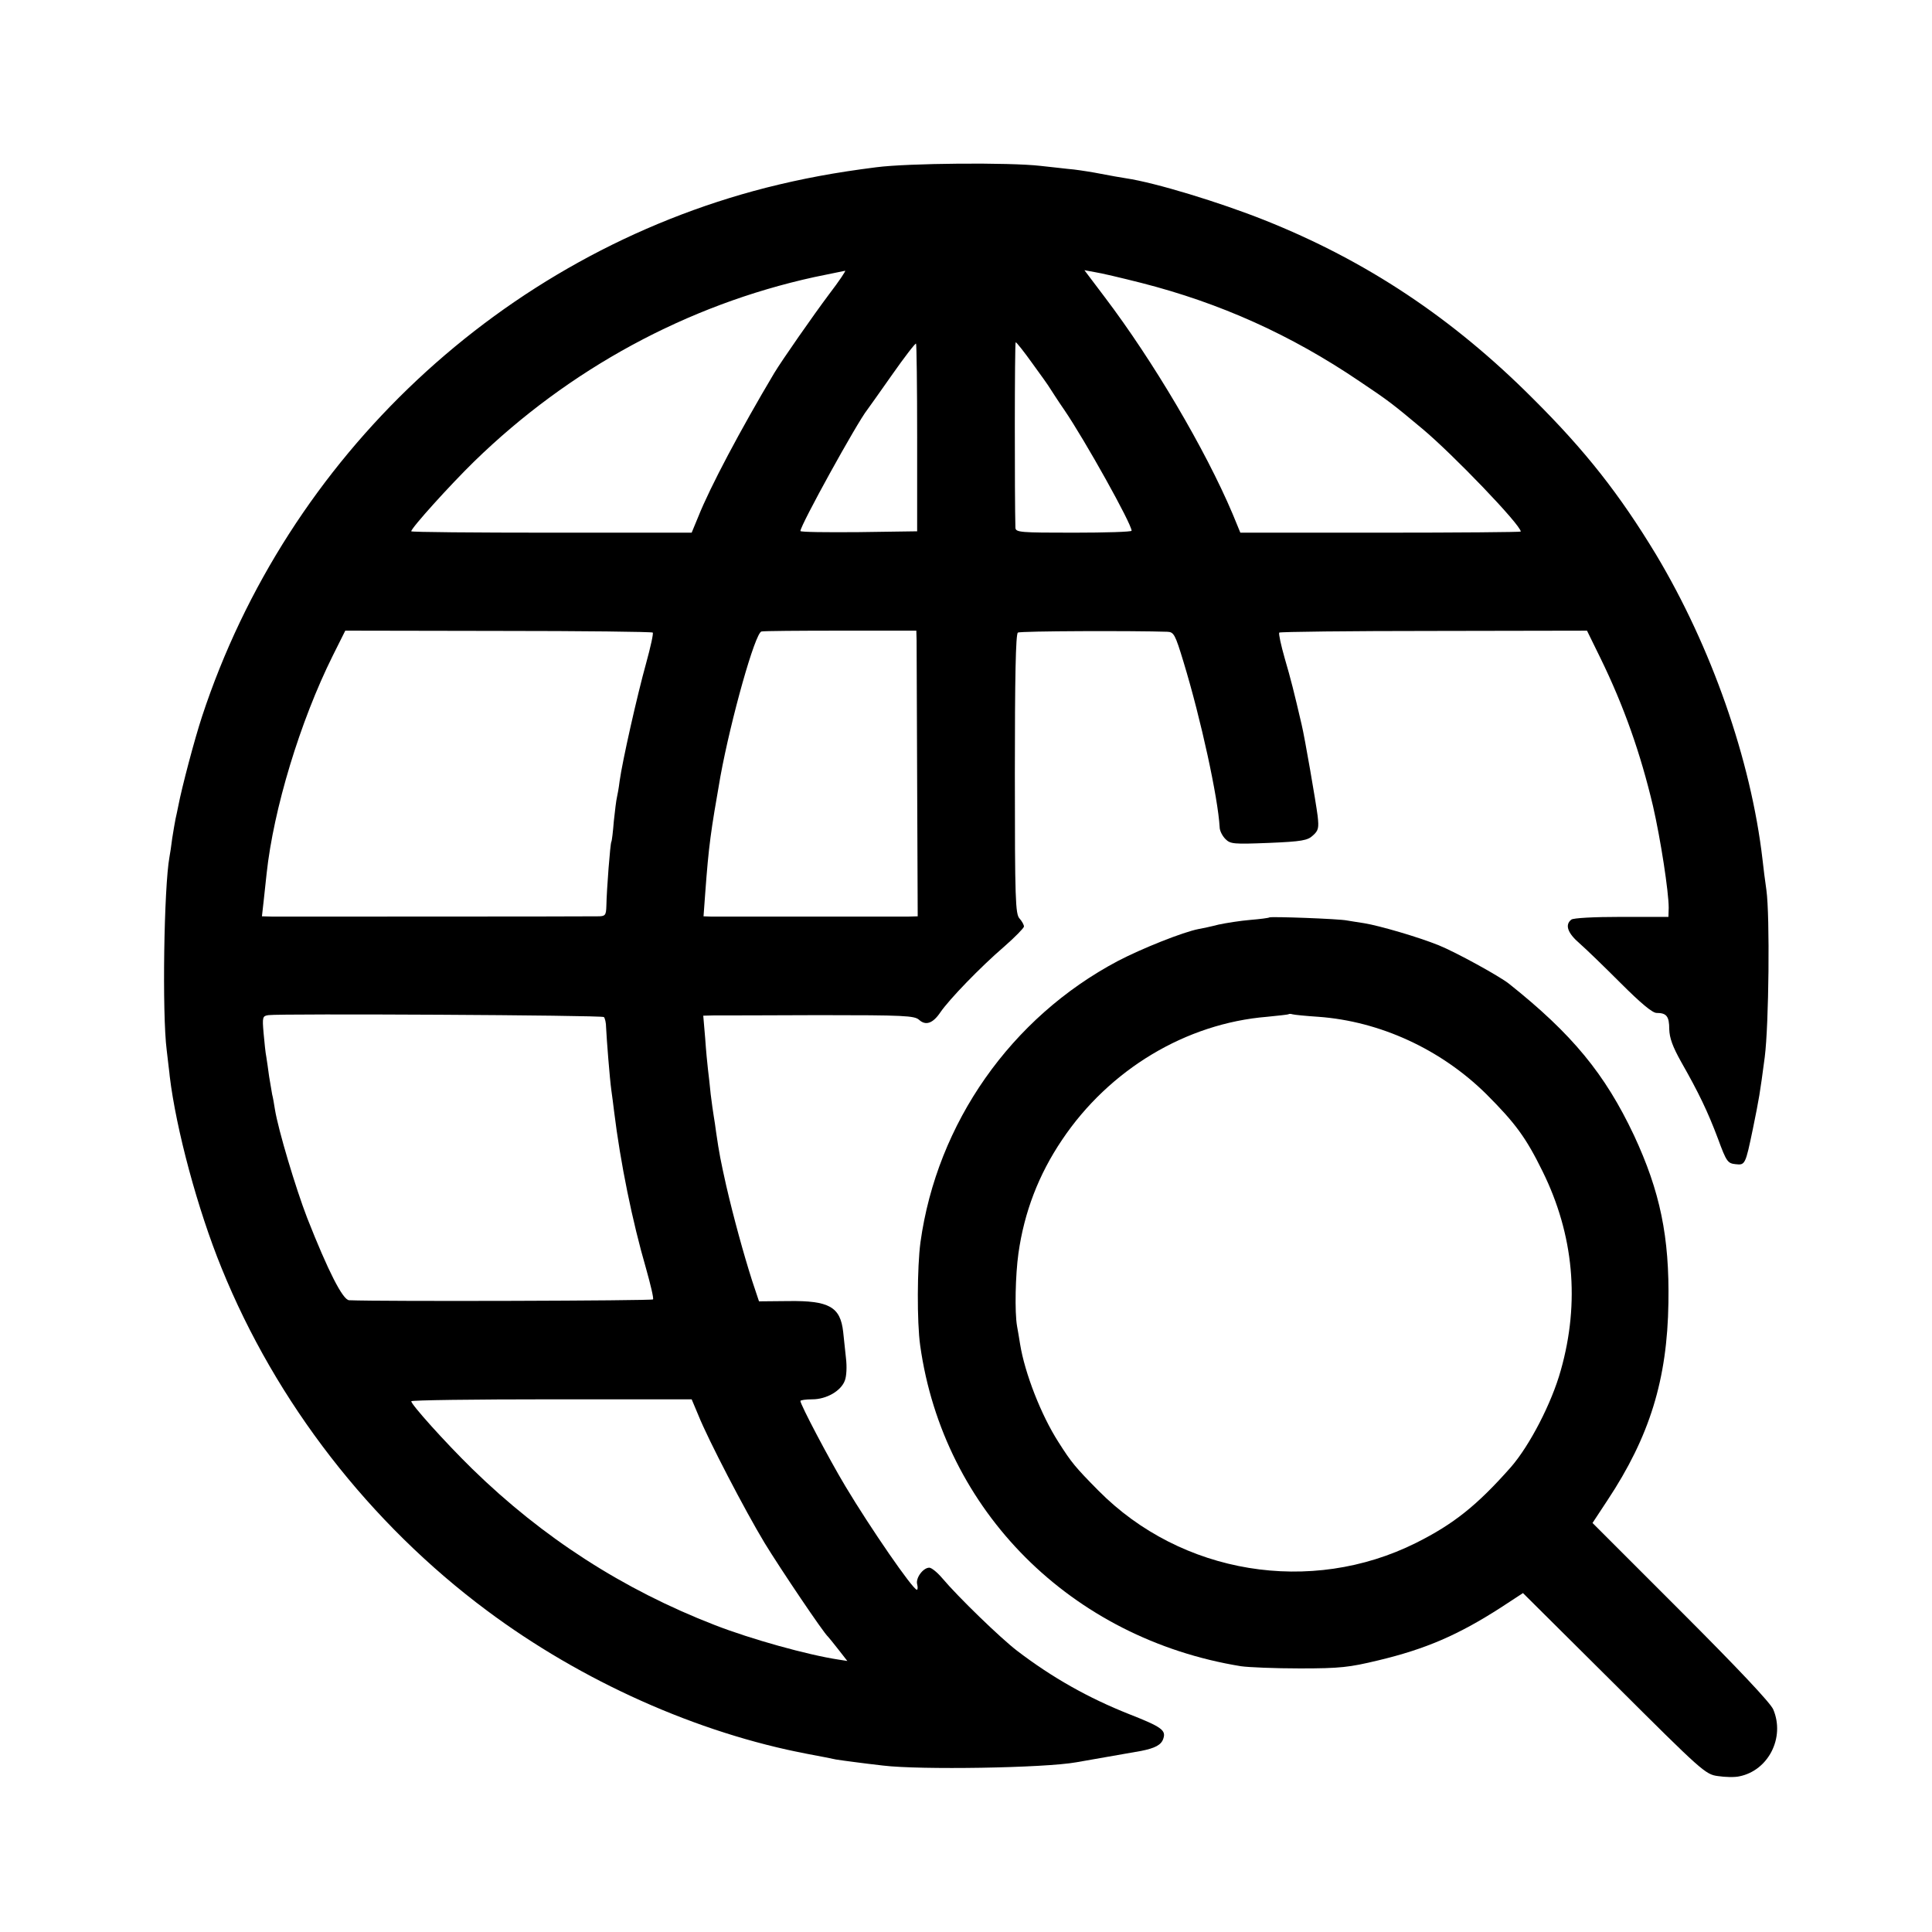 <?xml version="1.0" standalone="no"?>
<!DOCTYPE svg PUBLIC "-//W3C//DTD SVG 20010904//EN"
 "http://www.w3.org/TR/2001/REC-SVG-20010904/DTD/svg10.dtd">
<svg version="1.0" xmlns="http://www.w3.org/2000/svg"
 width="700pt" height="700pt" viewBox="0 0 700 700"
 preserveAspectRatio="xMidYMid meet">
<g transform="translate(0,700) scale(0.1,-0.1)"
fill="#000000" stroke="none">
<path d="M3175 6394 c-150 -19 -268 -41 -399 -74 -957 -245 -1734 -974 -2044
-1916 -27 -82 -73 -256 -86 -324 -3 -14 -7 -35 -10 -47 -2 -11 -8 -43 -12 -70
-3 -26 -8 -57 -10 -68 -20 -109 -27 -568 -10 -700 4 -38 10 -81 11 -95 23
-191 101 -482 188 -695 197 -486 536 -924 962 -1241 342 -255 761 -443 1162
-519 43 -8 89 -17 102 -20 12 -2 42 -6 65 -9 22 -3 70 -9 106 -13 131 -16 584
-9 700 12 24 4 171 30 234 41 51 10 74 22 81 45 10 30 -6 42 -123 88 -149 59
-280 133 -407 230 -60 46 -213 194 -272 264 -17 20 -38 37 -46 37 -22 0 -50
-37 -44 -60 3 -11 2 -20 -1 -20 -15 1 -168 223 -259 375 -60 100 -163 296
-163 309 0 3 19 6 43 6 51 0 104 30 118 68 6 15 8 50 4 82 -3 30 -8 73 -10 94
-10 91 -51 114 -198 112 l-107 -1 -25 75 c-30 94 -67 228 -94 345 -20 90 -25
115 -36 190 -3 23 -7 50 -9 61 -2 11 -7 47 -11 79 -3 33 -8 74 -10 91 -2 17
-7 67 -10 112 l-7 82 39 1 c21 0 192 0 381 1 309 0 345 -2 362 -17 24 -22 50
-13 77 27 32 47 145 164 231 238 39 34 72 68 72 73 0 6 -7 19 -16 29 -15 16
-17 68 -17 524 0 345 3 508 11 512 8 6 425 7 542 3 23 -1 28 -10 58 -109 64
-210 125 -493 131 -599 0 -13 10 -32 21 -43 18 -18 29 -19 157 -14 120 5 141
9 160 27 20 18 22 27 17 71 -6 48 -47 286 -58 331 -28 120 -39 164 -61 239
-14 49 -23 91 -20 94 2 3 255 6 560 6 l555 1 49 -100 c85 -174 145 -345 190
-535 28 -122 57 -311 57 -369 l-1 -33 -170 0 c-101 0 -175 -4 -182 -10 -24
-19 -13 -49 30 -86 23 -20 90 -85 149 -144 73 -73 115 -108 130 -108 36 0 46
-12 46 -59 1 -32 12 -63 44 -120 62 -109 95 -177 133 -278 30 -82 35 -88 63
-91 35 -4 36 -2 63 128 23 113 25 124 43 260 15 117 19 511 6 605 -5 33 -11
83 -14 110 -42 363 -186 772 -386 1106 -132 218 -255 375 -445 564 -291 292
-605 501 -975 648 -161 64 -393 135 -500 151 -19 3 -60 10 -90 16 -30 6 -75
13 -100 16 -25 2 -79 9 -120 13 -112 13 -481 10 -595 -5z m-171 -460 c-57 -76
-172 -241 -199 -286 -122 -205 -232 -412 -275 -520 l-24 -58 -508 0 c-279 0
-508 2 -508 5 0 12 140 167 228 253 344 335 771 567 1232 668 29 6 102 21 112
23 4 1 -22 -38 -58 -85z m1131 41 c286 -73 542 -188 790 -356 106 -71 119 -81
229 -173 110 -92 356 -348 356 -372 0 -2 -228 -4 -508 -4 l-508 0 -28 68 c-99
234 -288 554 -463 785 l-74 98 38 -7 c21 -3 97 -21 168 -39z m-812 -562 l0
-338 -211 -3 c-117 -1 -212 0 -212 4 0 21 206 394 242 439 4 5 45 63 90 127
45 64 84 115 87 113 2 -3 4 -156 4 -342z m417 271 c30 -41 60 -83 65 -92 6 -9
28 -44 51 -77 75 -110 244 -413 244 -438 0 -4 -94 -7 -210 -7 -193 0 -210 1
-211 18 -3 102 -3 672 1 672 3 0 30 -34 60 -76z m-1375 -976 c3 -3 -8 -53 -24
-111 -32 -115 -86 -354 -96 -427 -3 -25 -8 -52 -10 -60 -2 -8 -7 -46 -11 -85
-3 -38 -7 -72 -9 -75 -4 -6 -17 -173 -18 -232 -1 -35 -4 -38 -32 -38 -43 -1
-1133 -1 -1178 -1 l-38 1 6 53 c3 28 8 75 11 102 25 233 121 551 240 790 l45
90 554 -1 c306 0 558 -3 560 -6z m956 -28 c0 -19 1 -252 2 -517 l2 -483 -35
-1 c-48 0 -678 0 -713 0 l-28 1 6 82 c13 177 20 224 55 424 38 208 126 522
149 526 8 2 138 3 288 3 l273 0 1 -35z m-1133 -1365 c4 -4 8 -21 8 -38 2 -43
13 -184 19 -227 3 -19 7 -54 10 -77 23 -187 66 -398 116 -570 16 -57 28 -107
25 -111 -3 -5 -985 -8 -1101 -3 -23 1 -76 105 -152 298 -41 106 -105 319 -117
394 -3 19 -7 43 -10 54 -2 11 -7 40 -11 65 -3 25 -8 56 -10 70 -3 14 -7 53
-10 87 -5 58 -4 62 18 65 43 6 1209 0 1215 -7z m342 -1442 c36 -90 170 -347
240 -463 58 -95 215 -328 230 -340 3 -3 20 -24 38 -47 l32 -41 -32 5 c-112 17
-317 74 -448 125 -333 129 -624 317 -879 566 -99 97 -221 233 -221 245 0 4
229 7 508 7 l508 0 24 -57z"/>
<path d="M4599 3676 c-2 -2 -33 -6 -69 -9 -36 -3 -87 -11 -115 -17 -27 -7 -60
-14 -72 -16 -57 -11 -207 -71 -293 -116 -387 -205 -655 -587 -715 -1019 -12
-90 -13 -289 -1 -374 84 -599 547 -1062 1162 -1162 27 -4 123 -8 214 -8 146 0
179 4 283 29 172 41 290 92 444 191 l81 53 330 -328 c319 -318 331 -329 376
-335 26 -4 61 -5 78 -1 105 21 166 140 123 242 -9 23 -131 152 -335 356 l-320
320 54 82 c153 231 217 438 221 716 4 239 -30 403 -125 607 -105 222 -223 366
-453 549 -34 27 -192 114 -254 139 -74 30 -215 71 -270 80 -21 3 -50 8 -63 10
-29 6 -276 15 -281 11z m177 -360 c224 -16 445 -118 609 -280 106 -106 144
-158 204 -280 113 -229 136 -474 66 -721 -33 -119 -113 -273 -181 -351 -122
-138 -207 -206 -343 -274 -382 -191 -851 -114 -1151 189 -85 86 -98 102 -145
176 -63 98 -122 250 -139 355 -3 19 -8 49 -11 65 -9 51 -6 186 5 264 21 149
73 285 158 411 171 255 449 422 743 446 41 4 76 8 77 9 2 2 9 2 15 0 7 -2 48
-6 93 -9z"/>
</g>
</svg>
